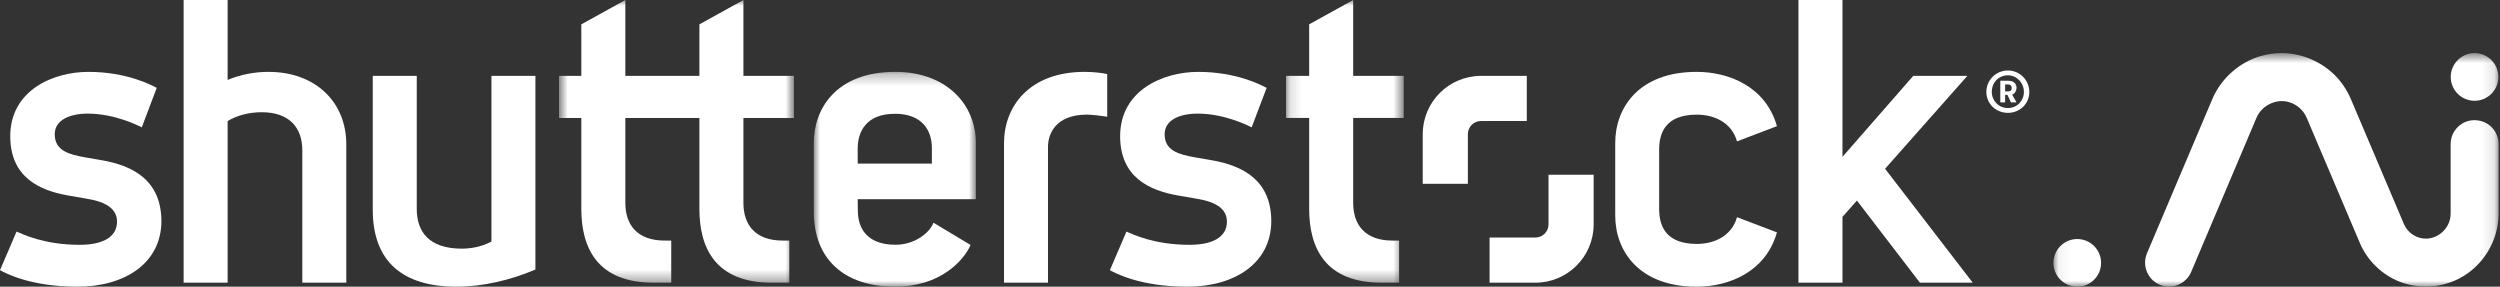 <svg width="218" height="25" viewBox="0 0 218 25" fill="none" xmlns="http://www.w3.org/2000/svg">
<rect x="0" y="0" width="218" height="25" fill="#333333" stroke="none"/>
<path fill-rule="evenodd" clip-rule="evenodd" d="M105.618 13.964C105.35 13.917 104.452 13.767 104.189 13.719C102.77 13.464 101.555 13.133 101.555 11.704C101.555 10.478 102.84 9.907 104.439 9.907C106.819 9.907 108.907 10.985 109.145 11.104L110.45 7.662C109.947 7.402 107.825 6.268 104.48 6.268C101.417 6.268 97.676 7.875 97.676 11.877C97.676 15.458 100.234 16.607 102.7 17.041C103.041 17.105 104.111 17.288 104.418 17.34C106.077 17.621 106.988 18.238 106.988 19.324C106.988 20.702 105.694 21.348 103.735 21.348C100.598 21.348 98.758 20.413 98.227 20.194L96.781 23.561C97.23 23.793 99.371 25 103.549 25C107.604 25 110.857 22.992 110.857 19.255C110.825 15.776 108.487 14.457 105.618 13.964" fill="white"/>
<mask id="mask0_0_2091" style="mask-type:alpha" maskUnits="userSpaceOnUse" x="112" y="0" width="11" height="25">
<path fill-rule="evenodd" clip-rule="evenodd" d="M112.141 0H122.404V24.65H112.141V0Z" fill="white"/>
</mask>
<g mask="url(#mask0_0_2091)">
<path fill-rule="evenodd" clip-rule="evenodd" d="M117.997 0L114.16 2.122V6.617H112.141V10.286H114.16V18.22C114.16 21.608 115.553 24.65 120.466 24.65H122.002V20.978H121.426C119.012 20.978 117.997 19.584 117.997 17.692V10.286H122.404V6.617H117.997V0Z" fill="white"/>
</g>
<path fill-rule="evenodd" clip-rule="evenodd" d="M147.976 9.998C149.474 9.998 151.007 10.679 151.467 12.327L154.949 11.002C153.974 7.556 150.772 6.267 147.949 6.267C142.888 6.267 140.848 9.41 140.848 12.464V18.801C140.848 21.854 142.888 24.999 147.949 24.999C150.772 24.999 153.974 23.709 154.949 20.263L151.467 18.939C151.007 20.584 149.474 21.27 147.976 21.27C145.369 21.27 144.678 19.843 144.678 18.215V13.049C144.678 11.423 145.369 9.998 147.976 9.998" fill="white"/>
<path fill-rule="evenodd" clip-rule="evenodd" d="M164.379 14.717L171.552 6.617H166.833L160.664 13.677V0.001H156.824V24.651H160.664V18.911L161.924 17.488L167.417 24.651H172.023L164.379 14.717Z" fill="white"/>
<path fill-rule="evenodd" clip-rule="evenodd" d="M133.137 10.552H129.148C128.513 10.552 127.998 11.068 127.998 11.7V16.029H124.062V11.7C124.062 8.891 126.337 6.617 129.148 6.617H133.137V10.552Z" fill="white"/>
<path fill-rule="evenodd" clip-rule="evenodd" d="M129.891 20.715H133.883C134.515 20.715 135.031 20.201 135.031 19.567V15.239H138.966V19.567C138.966 22.374 136.69 24.651 133.883 24.651H129.891V20.715Z" fill="white"/>
<mask id="mask1_0_2091" style="mask-type:alpha" maskUnits="userSpaceOnUse" x="48" y="0" width="22" height="25">
<path fill-rule="evenodd" clip-rule="evenodd" d="M48.746 0H69.231V24.65H48.746V0Z" fill="white"/>
</mask>
<g mask="url(#mask1_0_2091)">
<path fill-rule="evenodd" clip-rule="evenodd" d="M64.826 6.617H69.231V10.287H64.826V17.691C64.826 19.584 65.839 20.978 68.252 20.978H68.828V24.65H67.291C62.377 24.65 60.988 21.608 60.988 18.219V10.287H54.53V17.691C54.53 19.584 55.546 20.978 57.959 20.978H58.532V24.65H56.995C52.083 24.65 50.691 21.608 50.691 18.219V10.287H48.746V6.617H50.691V2.123L54.53 -0V6.617H60.988V2.123L64.826 -0V6.617Z" fill="white"/>
</g>
<path fill-rule="evenodd" clip-rule="evenodd" d="M23.403 6.267C22.189 6.267 20.957 6.502 19.849 6.972V0H16.012V24.651H19.849V10.559C20.62 10.075 21.73 9.785 22.815 9.785C25.227 9.785 26.362 11.126 26.362 13.104V24.651H30.196V12.579C30.196 8.94 27.559 6.267 23.403 6.267" fill="white"/>
<path fill-rule="evenodd" clip-rule="evenodd" d="M42.853 21.064C42.123 21.458 41.2 21.683 40.282 21.683C37.418 21.683 36.341 20.225 36.341 18.212V6.617H32.504V18.283C32.504 22.817 35.125 25 39.809 25C42.053 25 44.537 24.432 46.688 23.501V6.617H42.853V21.064Z" fill="white"/>
<path fill-rule="evenodd" clip-rule="evenodd" d="M8.836 13.964C8.571 13.917 7.671 13.767 7.407 13.719C5.991 13.464 4.773 13.133 4.773 11.704C4.773 10.478 6.057 9.907 7.658 9.907C10.037 9.907 12.125 10.985 12.363 11.104L13.667 7.662C13.168 7.402 11.042 6.268 7.696 6.268C4.635 6.268 0.894 7.875 0.894 11.877C0.894 15.458 3.45 16.607 5.919 17.041C6.259 17.105 7.33 17.288 7.638 17.34C9.296 17.621 10.204 18.238 10.204 19.324C10.204 20.702 8.913 21.348 6.955 21.348C3.816 21.348 1.976 20.413 1.444 20.194L0 23.561C0.45 23.793 2.59 25 6.769 25C10.822 25 14.076 22.992 14.076 19.255C14.041 15.776 11.704 14.457 8.836 13.964" fill="white"/>
<mask id="mask2_0_2091" style="mask-type:alpha" maskUnits="userSpaceOnUse" x="70" y="6" width="16" height="19">
<path fill-rule="evenodd" clip-rule="evenodd" d="M70.961 6.266H85.097V25H70.961V6.266Z" fill="white"/>
</mask>
<g mask="url(#mask2_0_2091)">
<path fill-rule="evenodd" clip-rule="evenodd" d="M81.26 14.267H74.79V12.954C74.79 11.491 75.524 9.921 78.045 9.921C80.474 9.921 81.26 11.45 81.26 12.883V14.267ZM85.097 12.463C85.097 9.165 82.583 6.266 78.063 6.266C72.932 6.266 70.961 9.47 70.961 12.463V18.453C70.961 22.596 73.609 25 78.063 25C81.992 25 84.031 22.728 84.637 21.363L81.397 19.418C81.121 20.219 79.839 21.343 78.088 21.343C75.716 21.343 74.803 20.02 74.803 18.361L74.79 17.373H85.097V12.463Z" fill="white"/>
</g>
<path fill-rule="evenodd" clip-rule="evenodd" d="M87.551 12.471V24.651H91.385V12.798C91.385 11.763 91.972 9.995 94.789 9.995C95.231 9.995 96.23 10.12 96.549 10.18V6.46C96.203 6.377 95.411 6.266 94.592 6.266C89.714 6.266 87.551 9.324 87.551 12.471" fill="white"/>
<path fill-rule="evenodd" clip-rule="evenodd" d="M175.42 7.641C175.42 7.498 175.329 7.364 175.088 7.364H174.847V7.972H175.088C175.348 7.972 175.42 7.855 175.42 7.668V7.641ZM175.384 8.928C175.366 8.928 175.348 8.919 175.339 8.902L175.052 8.275H174.847V8.893C174.847 8.911 174.837 8.928 174.821 8.928H174.463C174.444 8.928 174.426 8.911 174.426 8.893V7.042H175.143C175.625 7.042 175.84 7.346 175.84 7.632V7.668C175.84 7.919 175.706 8.15 175.464 8.258L175.822 8.893C175.831 8.911 175.822 8.928 175.804 8.928H175.384ZM175.088 6.567C174.275 6.567 173.685 7.203 173.685 8.016C173.685 8.777 174.284 9.421 175.088 9.421C175.902 9.421 176.484 8.777 176.484 8.016C176.484 7.211 175.849 6.567 175.088 6.567V6.567ZM175.088 9.841C174.051 9.841 173.211 9.054 173.211 8.016C173.211 6.979 174.051 6.147 175.088 6.147C176.117 6.147 176.958 6.988 176.958 8.016C176.958 9.054 176.126 9.841 175.088 9.841V9.841Z" fill="white"/>
<mask id="mask3_0_2091" style="mask-type:alpha" maskUnits="userSpaceOnUse" x="179" y="4" width="39" height="21">
<path fill-rule="evenodd" clip-rule="evenodd" d="M179.059 4.63H217.879V25H179.059V4.63Z" fill="white"/>
</mask>
<g mask="url(#mask3_0_2091)">
<path fill-rule="evenodd" clip-rule="evenodd" d="M198.984 4.63C200.901 4.643 202.791 5.526 204.02 7.023C204.412 7.5 204.734 8.033 204.977 8.595C206.538 12.248 208.074 15.912 209.635 19.566C209.966 20.33 210.779 20.853 211.641 20.808C212.722 20.752 213.694 19.805 213.695 18.643V12.562C213.71 12.33 213.703 12.269 213.76 12.043C213.914 11.447 214.342 10.93 214.896 10.67C215.606 10.335 216.505 10.442 217.12 10.95C217.524 11.286 217.796 11.778 217.862 12.3C217.872 12.387 217.872 12.475 217.878 12.562C217.878 14.595 217.88 16.63 217.878 18.665C217.866 20.964 216.542 23.198 214.45 24.282C212.856 25.109 210.903 25.22 209.229 24.556C207.725 23.961 206.47 22.754 205.816 21.272C205.809 21.255 205.8 21.236 205.793 21.219C204.231 17.566 202.696 13.901 201.134 10.248C200.817 9.516 200.119 8.972 199.339 8.844C198.302 8.674 197.194 9.269 196.769 10.262L191.067 23.719C191.028 23.797 190.994 23.878 190.95 23.954C190.598 24.559 189.927 24.965 189.223 24.993C188.61 25.017 187.994 24.757 187.583 24.297C187.174 23.841 186.982 23.201 187.073 22.591C187.108 22.36 187.139 22.306 187.216 22.087L192.921 8.625C193.688 6.829 195.277 5.418 197.159 4.88C197.751 4.712 198.361 4.629 198.984 4.63M181.137 20.844C182.284 20.844 183.215 21.775 183.215 22.923C183.215 24.068 182.284 25 181.137 25C179.99 25 179.059 24.068 179.059 22.923C179.059 21.775 179.99 20.844 181.137 20.844M215.784 4.631C216.93 4.631 217.86 5.563 217.86 6.71C217.86 7.856 216.93 8.787 215.784 8.787C214.636 8.787 213.704 7.856 213.704 6.71C213.704 5.563 214.636 4.631 215.784 4.631" fill="white"/>
</g>
</svg>
